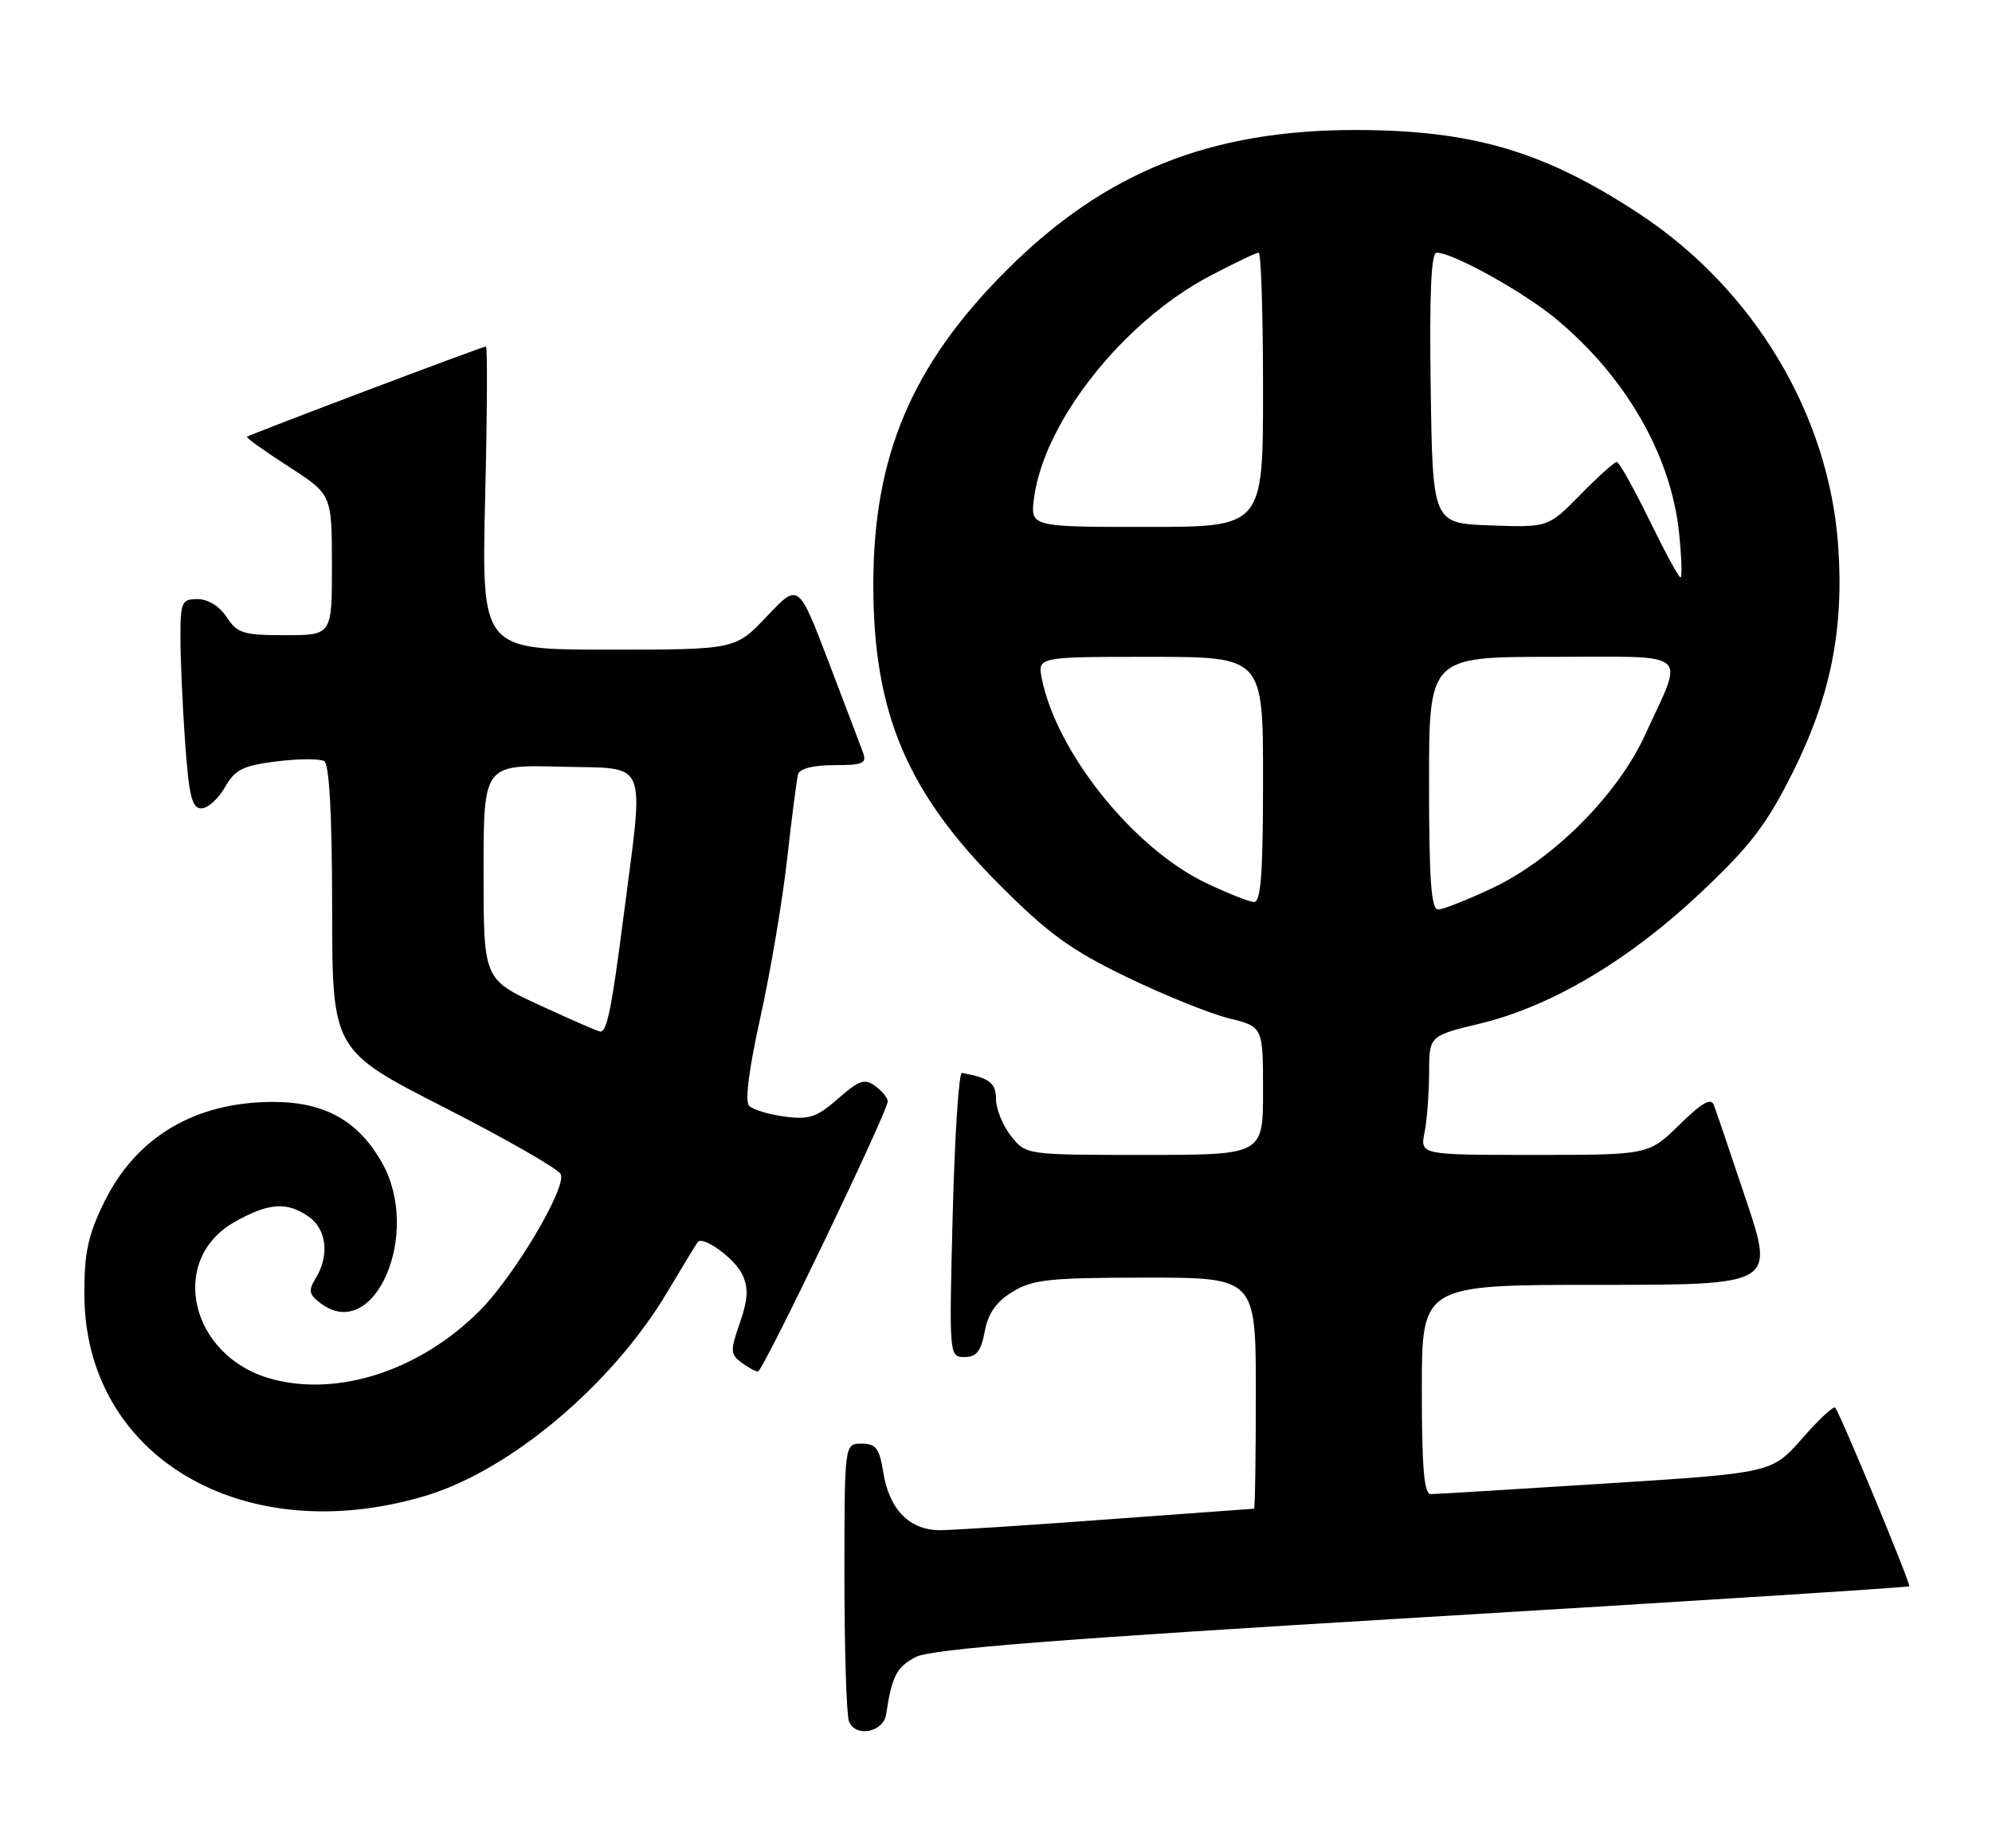 <?xml version="1.0" encoding="UTF-8" standalone="no"?>
<!DOCTYPE svg PUBLIC "-//W3C//DTD SVG 1.1//EN" "http://www.w3.org/Graphics/SVG/1.1/DTD/svg11.dtd" >
<svg xmlns="http://www.w3.org/2000/svg" xmlns:xlink="http://www.w3.org/1999/xlink" version="1.1" viewBox="0 0 276 256">
 <g >
 <path fill="currentColor"
d=" M 122.78 237.50 C 123.57 232.22 124.24 230.93 126.88 229.56 C 129.04 228.45 146.00 227.11 197.02 224.06 C 234.03 221.84 264.41 219.91 264.54 219.76 C 264.78 219.48 254.98 195.84 254.27 195.01 C 254.05 194.75 251.98 196.67 249.68 199.30 C 245.50 204.06 245.50 204.06 222.50 205.52 C 209.85 206.32 198.94 206.99 198.25 206.99 C 197.31 207.00 197.00 203.44 197.00 192.50 C 197.00 178.00 197.00 178.00 221.43 178.00 C 245.86 178.00 245.86 178.00 241.93 166.25 C 239.77 159.79 237.76 153.86 237.46 153.08 C 237.08 152.04 235.77 152.79 232.68 155.83 C 228.42 160.00 228.42 160.00 212.59 160.00 C 196.75 160.00 196.75 160.00 197.38 156.87 C 197.72 155.16 198.00 151.44 198.01 148.62 C 198.01 143.50 198.01 143.50 205.16 141.78 C 214.96 139.41 225.77 132.99 235.67 123.64 C 242.54 117.16 244.76 114.26 248.39 107.01 C 253.65 96.50 255.52 87.11 254.68 75.51 C 253.37 57.39 242.99 40.08 227.19 29.66 C 214.00 20.97 204.12 18.04 187.91 18.01 C 167.65 17.99 153.07 23.84 139.45 37.45 C 126.33 50.57 121.00 63.16 121.00 81.00 C 121.00 98.73 125.64 109.74 138.57 122.66 C 145.30 129.39 148.40 131.63 156.12 135.36 C 161.28 137.86 167.64 140.42 170.25 141.07 C 175.00 142.24 175.00 142.24 175.00 151.12 C 175.00 160.00 175.00 160.00 158.57 160.00 C 142.15 160.00 142.15 160.00 140.07 157.37 C 138.93 155.92 138.00 153.62 138.00 152.27 C 138.00 150.03 137.09 149.33 133.28 148.64 C 132.85 148.56 132.28 157.39 132.00 168.25 C 131.50 187.92 131.51 188.00 133.64 188.00 C 135.30 188.00 135.93 187.20 136.44 184.45 C 136.92 181.93 138.03 180.34 140.30 178.96 C 143.10 177.25 145.40 177.01 158.75 177.00 C 174.00 177.00 174.00 177.00 174.00 193.00 C 174.00 201.80 173.89 209.00 173.75 209.01 C 173.61 209.01 164.50 209.68 153.50 210.49 C 142.50 211.31 132.04 211.98 130.25 211.99 C 126.04 212.00 123.20 209.13 122.39 204.01 C 121.85 200.64 121.37 200.00 119.37 200.00 C 117.00 200.00 117.00 200.00 117.00 218.42 C 117.00 228.55 117.28 237.57 117.63 238.47 C 118.50 240.74 122.40 240.01 122.78 237.50 Z  M 58.91 207.24 C 70.68 203.73 84.82 191.83 92.46 179.00 C 94.59 175.43 96.48 172.31 96.67 172.08 C 97.42 171.14 101.86 174.39 102.88 176.63 C 103.72 178.47 103.63 180.05 102.51 183.27 C 101.17 187.11 101.19 187.61 102.71 188.75 C 103.63 189.44 104.67 190.00 105.02 190.00 C 105.71 190.00 123.00 154.00 123.00 152.57 C 123.00 152.10 122.22 151.15 121.27 150.46 C 119.80 149.38 119.03 149.64 116.11 152.21 C 113.18 154.78 112.10 155.14 108.72 154.69 C 106.54 154.40 104.33 153.73 103.80 153.20 C 103.19 152.59 103.76 148.11 105.37 140.87 C 106.75 134.62 108.42 124.78 109.06 119.00 C 109.71 113.22 110.39 107.94 110.58 107.25 C 110.80 106.48 112.72 106.00 115.58 106.00 C 119.57 106.00 120.13 105.76 119.57 104.25 C 119.22 103.29 117.06 97.61 114.78 91.63 C 110.63 80.75 110.63 80.75 106.26 85.38 C 101.89 90.00 101.89 90.00 84.30 90.00 C 66.72 90.00 66.72 90.00 67.22 69.00 C 67.50 57.45 67.55 48.00 67.33 48.00 C 66.85 48.00 34.63 60.17 34.22 60.51 C 34.06 60.63 36.64 62.48 39.96 64.62 C 45.98 68.50 45.98 68.50 45.99 78.25 C 46.00 88.00 46.00 88.00 39.52 88.00 C 33.72 88.00 32.88 87.74 31.41 85.50 C 30.42 83.99 28.83 83.00 27.38 83.00 C 25.17 83.00 25.00 83.38 25.00 88.35 C 25.00 91.29 25.29 97.81 25.65 102.85 C 26.18 110.30 26.60 112.00 27.90 111.99 C 28.78 111.99 30.24 110.68 31.16 109.08 C 32.57 106.60 33.63 106.07 38.33 105.48 C 41.37 105.10 44.33 105.09 44.92 105.45 C 45.63 105.89 46.01 112.85 46.02 125.81 C 46.03 145.50 46.03 145.50 61.63 153.46 C 70.21 157.84 77.44 161.99 77.71 162.69 C 78.46 164.65 71.20 176.85 66.44 181.61 C 58.16 189.89 46.76 193.59 37.50 191.00 C 26.32 187.87 23.25 174.52 32.50 169.29 C 37.23 166.62 39.76 166.44 42.78 168.56 C 45.26 170.29 45.67 173.92 43.75 177.07 C 42.68 178.82 42.79 179.34 44.49 180.60 C 51.88 186.07 58.45 170.92 52.95 161.12 C 49.63 155.22 44.93 152.62 37.66 152.66 C 26.93 152.71 18.82 157.57 14.41 166.59 C 12.19 171.14 11.67 173.56 11.69 179.35 C 11.75 201.80 33.68 214.75 58.91 207.24 Z  M 198.00 108.50 C 198.00 91.00 198.00 91.00 215.07 91.00 C 234.67 91.00 233.38 89.91 227.94 101.80 C 224.15 110.09 215.25 119.02 206.82 123.01 C 203.34 124.65 199.94 126.00 199.25 126.00 C 198.30 126.00 198.00 121.83 198.00 108.50 Z  M 167.00 122.28 C 157.00 117.46 146.40 104.23 144.35 94.02 C 143.75 91.00 143.75 91.00 159.38 91.00 C 175.00 91.00 175.00 91.00 175.00 108.00 C 175.00 120.95 174.70 124.99 173.75 124.96 C 173.06 124.94 170.03 123.73 167.00 122.28 Z  M 228.50 72.00 C 226.35 67.60 224.33 64.00 224.01 64.00 C 223.68 64.00 221.41 66.04 218.96 68.54 C 214.51 73.07 214.51 73.07 206.51 72.79 C 198.50 72.50 198.50 72.50 198.23 53.75 C 198.04 40.77 198.29 35.00 199.04 35.00 C 201.28 35.00 210.99 40.38 215.52 44.12 C 225.22 52.13 231.51 63.04 232.64 73.78 C 232.99 77.20 233.09 80.00 232.84 80.00 C 232.60 80.00 230.65 76.40 228.50 72.00 Z  M 143.28 68.94 C 144.70 58.34 155.67 44.52 167.64 38.23 C 171.02 36.45 174.05 35.00 174.39 35.00 C 174.73 35.00 175.00 43.55 175.00 54.00 C 175.00 73.00 175.00 73.00 158.87 73.00 C 142.74 73.00 142.74 73.00 143.28 68.94 Z  M 74.75 139.25 C 67.00 135.67 67.00 135.67 67.00 120.80 C 67.00 105.93 67.00 105.93 77.73 106.22 C 90.04 106.54 89.26 104.67 86.39 127.00 C 84.74 139.83 84.08 143.04 83.14 142.91 C 82.79 142.86 79.01 141.21 74.75 139.25 Z "/>
</g>
</svg>